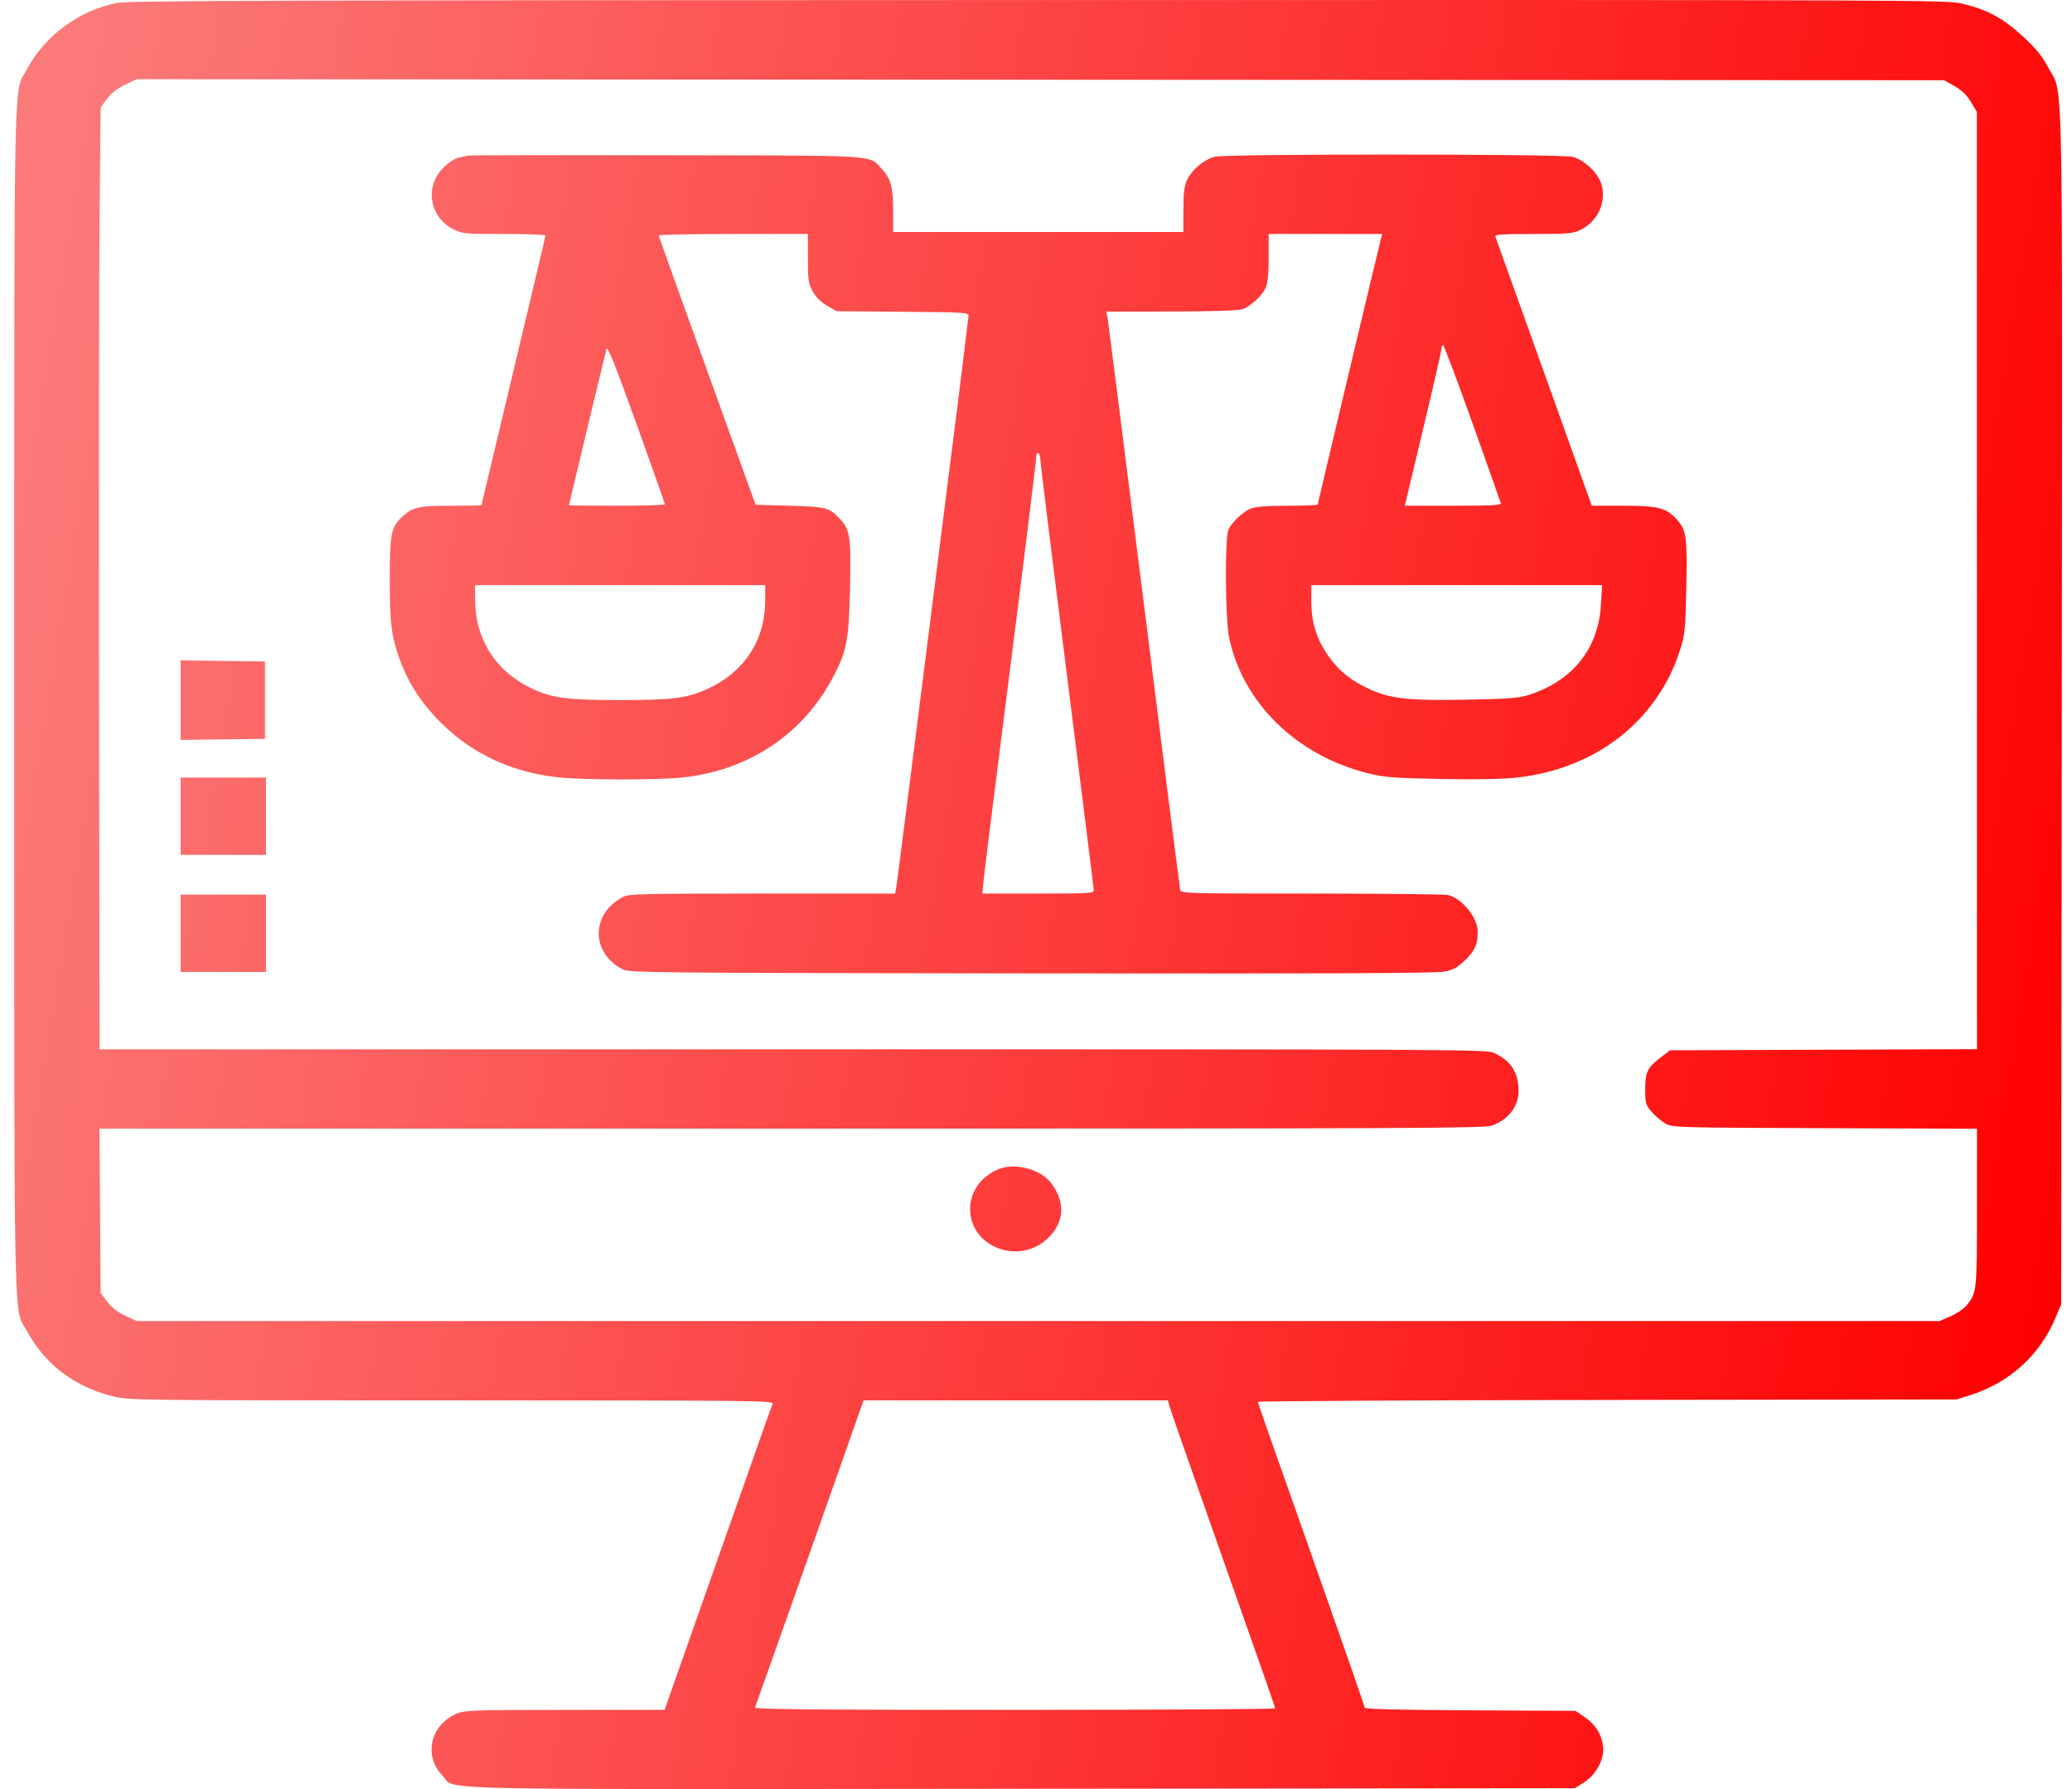<svg width="88" height="76" viewBox="0 0 88 76" fill="none" xmlns="http://www.w3.org/2000/svg">
<path fill-rule="evenodd" clip-rule="evenodd" d="M4.966 0.125C3.337 0.454 1.909 1.507 1.141 2.945C1.102 3.019 1.066 3.077 1.032 3.132C1.014 3.161 0.997 3.19 0.98 3.218C0.603 3.866 0.603 4.704 0.605 24.492C0.605 26.107 0.605 27.849 0.605 29.727C0.605 31.675 0.605 33.477 0.605 35.144C0.602 54.798 0.602 55.642 0.988 56.286C1.005 56.315 1.023 56.343 1.042 56.373L1.042 56.373C1.078 56.429 1.116 56.49 1.158 56.567C1.927 57.981 3.201 58.936 4.842 59.326C5.504 59.484 5.978 59.489 19.204 59.489C32.194 59.489 32.877 59.497 32.817 59.637C32.781 59.718 32.672 60.012 32.574 60.29C31.509 63.306 28.895 70.724 28.603 71.561L28.228 72.635L23.998 72.637C20.068 72.639 19.742 72.65 19.397 72.796C18.281 73.267 17.975 74.585 18.787 75.421C18.836 75.471 18.867 75.517 18.896 75.559C18.912 75.582 18.926 75.604 18.942 75.624C19.251 76.014 20.131 76.013 37.734 75.993L37.759 75.993L37.811 75.993L37.917 75.993C39.583 75.991 41.397 75.989 43.372 75.987L66.884 75.964L67.268 75.722C67.787 75.394 68.149 74.72 68.085 74.198C68.022 73.672 67.757 73.247 67.303 72.941L66.912 72.677L62.436 72.654C59.3 72.638 57.959 72.603 57.959 72.54C57.959 72.489 57.161 70.187 56.185 67.422C53.558 59.984 53.429 59.617 53.429 59.551C53.429 59.519 60.106 59.482 68.266 59.469L83.103 59.447L83.693 59.26C85.351 58.735 86.639 57.562 87.305 55.97L87.543 55.402L87.566 29.958C87.568 27.828 87.57 25.872 87.572 24.076C87.593 4.825 87.594 3.913 87.185 3.205C87.165 3.169 87.144 3.135 87.121 3.098L87.121 3.098L87.121 3.098L87.121 3.097L87.121 3.097L87.121 3.097C87.079 3.029 87.033 2.955 86.984 2.86C86.735 2.384 86.473 2.062 85.92 1.551C85.082 0.777 84.405 0.409 83.366 0.162C82.674 -0.003 82.222 -0.005 44.105 0.002C11.65 0.008 5.452 0.027 4.966 0.125ZM83.712 4.338C83.543 4.05 83.326 3.84 83.019 3.664L82.573 3.408L44.189 3.387L5.804 3.365L5.312 3.597C4.989 3.749 4.726 3.955 4.547 4.195L4.275 4.56L4.23 9.125C4.205 11.635 4.195 20.638 4.207 29.131L4.23 44.574H33.681C62.482 44.574 63.139 44.577 63.468 44.734C64.165 45.068 64.477 45.54 64.495 46.292C64.512 46.972 64.101 47.532 63.376 47.813C63.074 47.931 60.013 47.944 33.632 47.944H4.224L4.249 51.434L4.275 54.924L4.547 55.29C4.726 55.529 4.989 55.735 5.311 55.887L5.802 56.118L44.09 56.118L82.378 56.117L82.838 55.918C83.091 55.808 83.391 55.609 83.503 55.476C83.959 54.938 83.964 54.891 83.964 51.307V47.949L77.508 47.925C71.239 47.903 71.043 47.897 70.745 47.734C70.576 47.641 70.311 47.419 70.156 47.241C69.894 46.941 69.874 46.87 69.874 46.257C69.874 45.522 69.966 45.343 70.591 44.873L70.933 44.616L77.448 44.593L83.964 44.569L83.962 24.663L83.959 4.756L83.712 4.338ZM19.859 6.609C19.809 6.625 19.66 6.66 19.526 6.687C19.183 6.757 18.751 7.121 18.529 7.526C18.091 8.323 18.425 9.332 19.262 9.743C19.64 9.929 19.754 9.939 21.414 9.939C22.378 9.939 23.166 9.968 23.166 10.005C23.166 10.041 22.555 12.628 21.807 15.754C21.06 18.879 20.448 21.448 20.448 21.46C20.448 21.473 19.88 21.484 19.186 21.484C17.829 21.484 17.557 21.538 17.152 21.89C16.612 22.359 16.556 22.608 16.554 24.565C16.552 26.415 16.615 26.973 16.932 27.888C17.355 29.113 18.047 30.119 19.115 31.063C20.363 32.165 21.945 32.837 23.73 33.022C24.833 33.136 27.936 33.139 28.991 33.027C31.763 32.731 34.051 31.226 35.33 28.857C35.963 27.685 36.052 27.236 36.1 24.988C36.147 22.761 36.109 22.509 35.654 22.027C35.209 21.556 35.107 21.529 33.541 21.484L32.091 21.442L30.037 15.754C28.907 12.625 27.979 10.037 27.976 10.002C27.972 9.967 29.396 9.939 31.14 9.939H34.311V10.979C34.311 11.905 34.334 12.06 34.522 12.391C34.655 12.625 34.881 12.846 35.134 12.991L35.534 13.22L38.343 13.244C41.09 13.267 41.151 13.271 41.132 13.436C41.019 14.38 40.716 16.857 40.651 17.355C40.606 17.702 40.488 18.631 40.389 19.419C38.858 31.539 38.11 37.422 38.069 37.664L38.018 37.959H32.382C27.305 37.959 26.718 37.972 26.472 38.098C25.089 38.804 25.079 40.482 26.454 41.181C26.729 41.321 27.718 41.331 43.779 41.35C55.936 41.365 60.956 41.345 61.312 41.278C61.724 41.201 61.883 41.116 62.226 40.787C62.64 40.39 62.764 40.109 62.76 39.57C62.755 38.983 62.107 38.177 61.514 38.023C61.378 37.987 58.767 37.959 55.713 37.959C50.232 37.959 50.159 37.956 50.122 37.79C50.101 37.697 49.409 32.237 48.583 25.655C47.756 19.074 47.059 13.588 47.033 13.464L46.985 13.239L49.745 13.233C51.477 13.23 52.601 13.194 52.763 13.137C53.115 13.014 53.597 12.57 53.753 12.225C53.84 12.033 53.882 11.616 53.882 10.94V9.939H56.293H58.704L58.654 10.129C58.536 10.579 55.966 21.383 55.966 21.431C55.966 21.46 55.394 21.484 54.695 21.484C53.815 21.484 53.334 21.52 53.132 21.6C52.776 21.742 52.297 22.2 52.166 22.522C52.018 22.887 52.042 26.307 52.198 27.065C52.774 29.862 55.084 32.114 58.141 32.859C58.805 33.021 59.224 33.053 61.183 33.09C62.668 33.119 63.782 33.099 64.4 33.033C67.747 32.675 70.364 30.648 71.337 27.661C71.562 26.971 71.581 26.781 71.62 24.946C71.664 22.812 71.623 22.52 71.22 22.074C70.761 21.567 70.442 21.484 68.947 21.484H67.604L65.577 15.817C64.462 12.7 63.531 10.102 63.508 10.044C63.476 9.963 63.834 9.939 65.111 9.939C66.584 9.939 66.793 9.921 67.116 9.768C67.852 9.419 68.236 8.59 68.016 7.828C67.878 7.352 67.288 6.791 66.793 6.663C66.302 6.536 52.081 6.531 51.592 6.658C51.147 6.773 50.634 7.196 50.427 7.621C50.299 7.882 50.261 8.173 50.26 8.907L50.258 9.855H44.097H37.935L37.935 8.991C37.934 7.959 37.837 7.589 37.464 7.194C37.425 7.152 37.391 7.114 37.36 7.078L37.36 7.078L37.36 7.078L37.36 7.078C37.313 7.024 37.272 6.977 37.225 6.935C36.861 6.608 36.16 6.607 30.003 6.598C29.473 6.597 28.901 6.596 28.286 6.595C23.701 6.586 19.909 6.592 19.859 6.609ZM7.673 29.742V31.431L9.462 31.408L11.252 31.386V29.742V28.099L9.462 28.076L7.673 28.053V29.742ZM7.673 34.672V36.315H9.485H11.297V34.672V33.029H9.485H7.673V34.672ZM7.673 39.644V41.287H9.485H11.297V39.644V38.001H9.485H7.673V39.644ZM42.42 49.663C41.672 49.967 41.201 50.621 41.201 51.357C41.201 52.973 43.268 53.763 44.49 52.614C45.197 51.95 45.261 51.107 44.666 50.286C44.226 49.679 43.129 49.374 42.42 49.663ZM28.239 21.421C28.24 21.456 27.323 21.484 26.202 21.484C25.081 21.484 24.163 21.474 24.163 21.462C24.163 21.433 25.682 15.106 25.756 14.827C25.797 14.67 26.124 15.485 27.025 17.987C27.692 19.841 28.238 21.386 28.239 21.421ZM63.742 21.378C63.726 21.321 63.183 19.786 62.535 17.969C61.887 16.152 61.327 14.664 61.289 14.662C61.252 14.66 61.221 14.726 61.221 14.808C61.221 14.89 60.9 16.303 60.507 17.947C60.114 19.591 59.764 21.059 59.729 21.21L59.667 21.484H61.719C63.316 21.484 63.765 21.46 63.742 21.378ZM49.665 59.721C49.698 59.849 50.455 62.02 51.347 64.545C53.813 71.533 54.153 72.504 54.153 72.572C54.154 72.607 49.175 72.635 43.09 72.635C34.277 72.635 32.035 72.614 32.07 72.53C32.116 72.417 34.73 65.023 35.942 61.575L36.676 59.489H43.14H49.604L49.665 59.721ZM30.052 29.264C31.608 28.558 32.499 27.191 32.499 25.511V24.855H26.338H20.176V25.44C20.176 27.163 21.072 28.557 22.636 29.269C23.493 29.66 24.117 29.739 26.338 29.739C28.565 29.739 29.181 29.66 30.052 29.264ZM67.995 25.676C67.89 27.546 66.802 28.915 64.945 29.516C64.519 29.654 64.109 29.687 62.388 29.721C59.869 29.771 59.068 29.688 58.186 29.285C57.381 28.917 56.891 28.525 56.426 27.878C55.927 27.182 55.694 26.447 55.694 25.562V24.855H61.868H68.041L67.995 25.676ZM45.32 28.731C44.697 23.809 44.187 19.674 44.187 19.543C44.187 19.411 44.146 19.279 44.097 19.251C44.044 19.221 44.006 19.301 44.006 19.442C44.006 19.575 43.617 22.754 43.141 26.504C42.039 35.197 41.846 36.739 41.776 37.411L41.719 37.959H44.086C46.226 37.959 46.453 37.945 46.453 37.819C46.452 37.743 45.943 33.653 45.32 28.731Z" fill="url(#paint0_linear_4030_4108)"/>
<defs>
<linearGradient id="paint0_linear_4030_4108" x1="0.604" y1="18.015" x2="90.88" y2="33.012" gradientUnits="userSpaceOnUse">
<stop stop-color="#FC7A7A"/>
<stop offset="1" stop-color="#FF0000"/>
</linearGradient>
</defs>
</svg>
